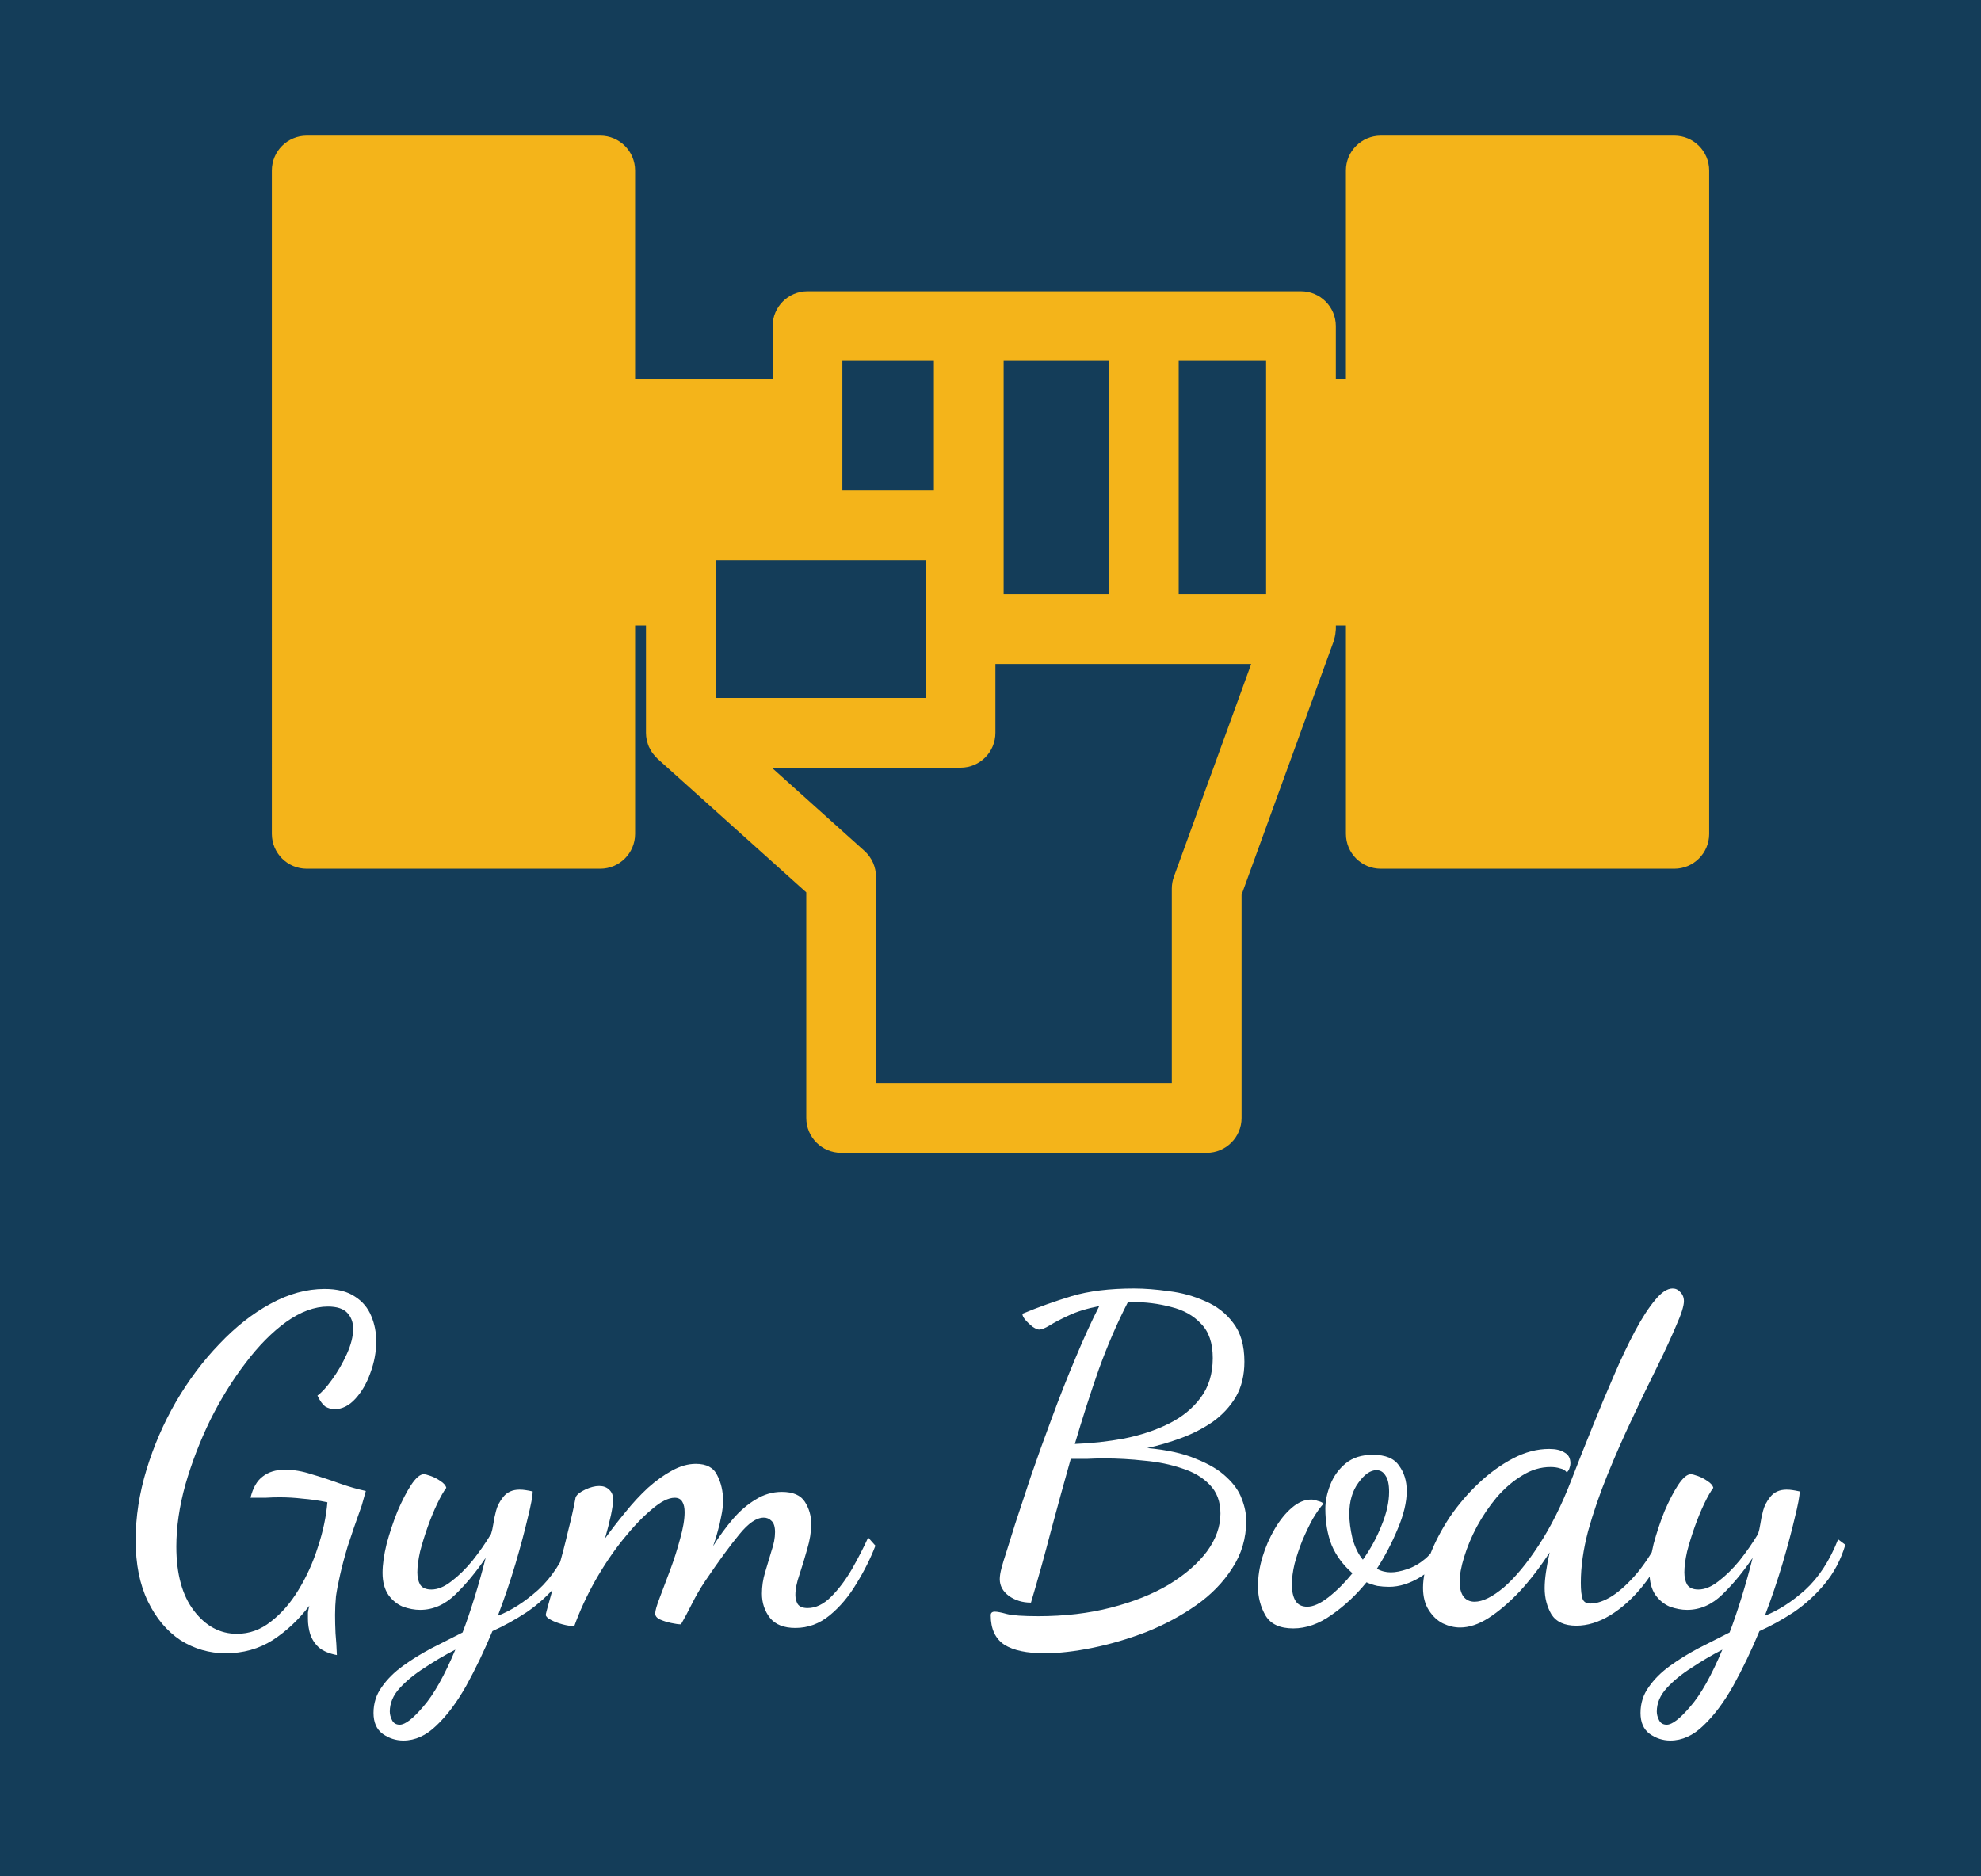 <svg version="1.1" xmlns="http://www.w3.org/2000/svg" viewBox="-277.504 -3655.68 4486.144 4249.6"><desc>Created with Snap</desc><defs></defs><g><rect x="-277.504" y="-3655.68" width="4486.144" height="4249.6" fill="#143d59" style=""></rect><g transform="matrix(26.32,0,0,26.32,69.445,-4091.511)"><path d="M130.875,28.231h-25.254c-1.658,0-3,1.343-3,3v17.933h-0.867v-4.543c0-1.657-1.344-3-3-3H56.296c-1.657,0-3,1.343-3,3v4.543  H41.461V31.231c0-1.657-1.344-3-3-3H13.208c-1.657,0-3,1.343-3,3V88.32c0,1.657,1.343,3,3,3h25.254c1.656,0,3-1.343,3-3V70.387  h0.935v0.313v8.924v0.001c0,0.213,0.023,0.42,0.065,0.62c0.008,0.034,0.022,0.066,0.031,0.102c0.041,0.164,0.09,0.326,0.156,0.479  c0.023,0.053,0.056,0.1,0.082,0.15c0.065,0.129,0.133,0.256,0.215,0.373c0.041,0.057,0.09,0.107,0.134,0.162  c0.084,0.103,0.169,0.203,0.266,0.294c0.017,0.016,0.028,0.035,0.046,0.051l12.798,11.498v19.416c0,1.657,1.343,3,3,3h31.452  c1.656,0,3-1.343,3-3v-19.21l7.932-21.835c0.015-0.04,0.016-0.083,0.028-0.124c0.049-0.154,0.087-0.311,0.11-0.475  c0.011-0.077,0.018-0.152,0.023-0.229c0.004-0.066,0.02-0.129,0.02-0.197v-0.313h0.867V88.32c0,1.657,1.342,3,3,3h25.254  c1.656,0,3-1.343,3-3V31.231C133.875,29.575,132.532,28.231,130.875,28.231z M95.754,67.699h-7.521V47.621h7.521V67.699z   M73.172,47.621h9.061v20.078h-9.061V47.621z M67.171,47.621v11.154h-7.875V47.621H67.171z M48.396,76.624V64.775h18.067v11.849  H48.396z M87.821,92.006c-0.119,0.328-0.18,0.675-0.18,1.024v16.738H62.189V92.015c0-0.852-0.362-1.663-0.995-2.231l-7.969-7.159  h16.238c1.656,0,3-1.343,3-3v-5.925h22.008L87.821,92.006z" fill="#f4b41a" style=""></path><desc>Created with Snap</desc><defs></defs></g><g><g transform="matrix(1.024,0,0,-1.024,0,0)"><path d="M228 -87Q174 -87 128 -58Q83 -28 56 28Q29 84 29 163Q29 240 53 319Q77 398 118 469Q160 541 214 597Q268 654 327 686Q387 719 447 719Q489 719 514 702Q539 686 550 659Q561 633 561 603Q561 568 548 533Q536 499 515 476Q494 453 469 453Q458 453 448 459Q439 466 431 483Q445 493 463 518Q482 544 496 575Q510 606 510 631Q510 652 497 666Q484 680 454 680Q410 680 362 646Q315 612 272 555Q229 499 194 429Q160 359 139 286Q119 214 119 149Q119 58 158 7Q197 -44 253 -44Q294 -44 328 -17Q363 10 389 53Q416 97 432 148Q449 199 453 247Q424 253 398 255Q373 258 347 258Q332 258 316 257Q301 257 283 257Q291 290 310 304Q329 319 359 319Q388 319 418 309Q449 300 479 289Q510 278 538 272L529 240Q510 187 498 150Q487 113 481 86Q475 60 472 39Q470 18 470 -2Q470 -22 471 -43Q473 -64 474 -91Q448 -86 434 -74Q421 -62 415 -45Q410 -28 410 -11Q410 -4 410 3Q411 10 413 18Q378 -28 332 -58Q286 -87 228 -87ZM621 -280Q596 -280 575 -265Q555 -250 555 -219Q555 -187 573 -162Q591 -136 620 -115Q649 -94 683 -76Q718 -58 752 -41Q764 -10 778 35Q792 80 803 124Q772 78 736 43Q701 9 658 9Q640 9 620 16Q601 24 588 42Q575 61 575 91Q575 118 584 155Q594 192 608 227Q623 262 638 285Q654 309 666 309Q671 309 682 305Q693 301 703 294Q714 287 716 279Q707 267 696 244Q685 221 675 193Q665 165 658 138Q652 111 652 92Q652 76 658 65Q665 54 683 54Q704 54 727 72Q751 90 774 118Q797 147 815 177Q818 186 820 199Q822 213 826 228Q830 244 842 259Q855 275 878 275Q885 275 891 274Q898 273 907 271Q907 256 896 212Q886 169 869 111Q852 54 830 -4Q874 13 919 53Q964 94 992 165L1008 153Q993 103 962 66Q932 30 894 4Q856 -21 818 -38Q791 -103 760 -159Q729 -214 694 -247Q660 -280 621 -280ZM613 -245Q631 -245 665 -205Q700 -165 736 -79Q701 -97 668 -119Q635 -140 613 -164Q591 -188 591 -216Q591 -225 596 -235Q601 -245 613 -245ZM1488 -31Q1450 -31 1432 -9Q1414 14 1414 45Q1414 69 1421 92Q1428 116 1435 139Q1443 162 1443 181Q1443 199 1435 206Q1428 213 1418 213Q1394 213 1364 176Q1334 140 1288 72Q1272 48 1259 22Q1246 -4 1235 -23Q1227 -23 1213 -20Q1199 -17 1188 -12Q1178 -7 1178 1Q1178 10 1188 36Q1198 62 1211 97Q1224 132 1233 166Q1243 201 1243 225Q1243 240 1238 248Q1233 257 1221 257Q1200 257 1170 231Q1140 206 1107 165Q1074 124 1045 73Q1017 23 999 -27Q988 -27 973 -23Q958 -19 947 -13Q936 -7 936 -2Q936 1 944 29Q952 57 963 98Q975 139 985 182Q996 225 1002 258Q1006 267 1023 275Q1040 283 1054 283Q1068 283 1076 275Q1085 267 1085 253Q1085 242 1080 218Q1075 195 1067 167Q1088 196 1112 225Q1136 255 1162 279Q1189 303 1215 317Q1242 332 1268 332Q1303 332 1315 307Q1328 282 1328 251Q1328 234 1324 216Q1321 199 1316 182Q1312 166 1306 150Q1326 182 1349 209Q1373 237 1400 253Q1427 270 1458 270Q1495 270 1509 248Q1523 226 1523 199Q1523 173 1514 143Q1506 114 1497 87Q1488 61 1488 42Q1488 31 1493 22Q1499 13 1515 13Q1542 13 1567 38Q1592 63 1613 99Q1634 136 1649 169L1665 151Q1649 109 1623 67Q1598 25 1564 -3Q1530 -31 1488 -31ZM2039 -87Q1980 -87 1950 -68Q1920 -48 1920 -3Q1920 5 1929 5Q1937 5 1955 0Q1974 -5 2025 -5Q2113 -5 2186 14Q2260 33 2314 65Q2368 98 2398 138Q2428 179 2428 222Q2428 262 2404 286Q2381 310 2343 322Q2305 335 2260 339Q2215 344 2171 344Q2152 344 2133 343Q2114 343 2097 343Q2075 265 2053 183Q2032 102 2009 25Q1981 25 1960 40Q1940 55 1940 77Q1940 87 1944 102Q1948 117 1954 135Q1960 154 1974 199Q1989 244 2009 305Q2030 366 2055 433Q2080 501 2107 565Q2134 630 2160 681Q2119 673 2092 660Q2066 648 2050 638Q2035 629 2027 629Q2022 629 2013 635Q2004 642 1997 650Q1990 658 1990 664Q2043 686 2099 703Q2156 720 2237 720Q2272 720 2314 714Q2356 709 2394 692Q2432 676 2456 644Q2481 612 2481 558Q2481 513 2462 480Q2443 448 2411 425Q2379 403 2341 389Q2303 375 2266 367Q2332 361 2374 343Q2417 326 2441 303Q2466 280 2475 255Q2485 230 2485 206Q2485 148 2454 101Q2424 54 2374 19Q2324 -16 2264 -40Q2204 -63 2145 -75Q2086 -87 2039 -87ZM2106 376Q2161 378 2215 388Q2270 399 2314 421Q2358 443 2384 478Q2411 514 2411 566Q2411 616 2385 642Q2360 669 2319 679Q2278 690 2232 690Q2229 690 2227 690Q2225 690 2223 689Q2188 621 2159 541Q2131 461 2106 376ZM2589 -32Q2545 -32 2528 -4Q2511 25 2511 61Q2511 93 2521 126Q2531 159 2548 188Q2565 217 2586 235Q2607 253 2629 253Q2635 253 2643 250Q2652 248 2656 244Q2645 232 2632 210Q2620 188 2609 162Q2599 137 2592 111Q2586 86 2586 65Q2586 42 2594 29Q2602 16 2620 16Q2640 16 2667 37Q2695 59 2720 90Q2689 117 2674 152Q2660 188 2660 233Q2660 258 2671 286Q2682 314 2705 333Q2728 352 2765 352Q2807 352 2823 328Q2840 305 2840 272Q2840 235 2820 188Q2801 142 2774 100Q2788 92 2805 92Q2820 92 2841 99Q2862 106 2881 122Q2901 139 2913 166L2929 154Q2908 105 2871 82Q2835 60 2801 60Q2788 60 2775 62Q2762 65 2751 70Q2717 28 2674 -2Q2632 -32 2589 -32ZM2743 120Q2768 155 2784 195Q2801 236 2801 270Q2801 295 2793 306Q2786 318 2773 318Q2753 318 2733 290Q2713 263 2713 221Q2713 197 2720 167Q2728 138 2743 120ZM2958 -30Q2939 -30 2920 -21Q2902 -12 2889 8Q2876 28 2876 58Q2876 91 2892 132Q2908 173 2935 214Q2963 255 2999 289Q3035 323 3075 344Q3115 365 3155 365Q3177 365 3189 357Q3202 350 3202 333Q3202 328 3200 323Q3199 318 3194 313Q3189 320 3179 322Q3170 325 3158 325Q3125 325 3095 306Q3065 288 3039 258Q3014 228 2995 193Q2977 159 2967 126Q2957 94 2957 71Q2957 51 2965 39Q2974 27 2990 27Q3017 27 3055 59Q3093 92 3132 152Q3172 213 3204 296Q3226 353 3250 412Q3274 472 3298 527Q3322 583 3345 626Q3368 669 3389 694Q3410 720 3428 720Q3438 720 3445 712Q3453 704 3453 692Q3453 676 3436 638Q3420 600 3394 547Q3368 495 3339 433Q3310 372 3284 308Q3258 244 3241 183Q3225 122 3225 69Q3225 44 3229 33Q3233 23 3246 23Q3268 23 3295 40Q3322 58 3350 91Q3378 125 3401 171L3417 158Q3396 104 3362 62Q3329 21 3290 -3Q3252 -26 3215 -26Q3176 -26 3160 -1Q3145 25 3145 57Q3145 73 3148 93Q3151 114 3156 136Q3125 88 3090 50Q3055 13 3021 -9Q2988 -30 2958 -30ZM3423 -280Q3398 -280 3377 -265Q3357 -250 3357 -219Q3357 -187 3375 -162Q3393 -136 3422 -115Q3451 -94 3485 -76Q3520 -58 3554 -41Q3566 -10 3580 35Q3594 80 3605 124Q3574 78 3538 43Q3503 9 3460 9Q3442 9 3422 16Q3403 24 3390 42Q3377 61 3377 91Q3377 118 3386 155Q3396 192 3410 227Q3425 262 3440 285Q3456 309 3468 309Q3473 309 3484 305Q3495 301 3505 294Q3516 287 3518 279Q3509 267 3498 244Q3487 221 3477 193Q3467 165 3460 138Q3454 111 3454 92Q3454 76 3460 65Q3467 54 3485 54Q3506 54 3529 72Q3553 90 3576 118Q3599 147 3617 177Q3620 186 3622 199Q3624 213 3628 228Q3632 244 3644 259Q3657 275 3680 275Q3687 275 3693 274Q3700 273 3709 271Q3709 256 3698 212Q3688 169 3671 111Q3654 54 3632 -4Q3676 13 3721 53Q3766 94 3794 165L3810 153Q3795 103 3764 66Q3734 30 3696 4Q3658 -21 3620 -38Q3593 -103 3562 -159Q3531 -214 3496 -247Q3462 -280 3423 -280ZM3415 -245Q3433 -245 3467 -205Q3502 -165 3538 -79Q3503 -97 3470 -119Q3437 -140 3415 -164Q3393 -188 3393 -216Q3393 -225 3398 -235Q3403 -245 3415 -245Z" fill="#ffffff" style=""></path></g></g></g></svg>